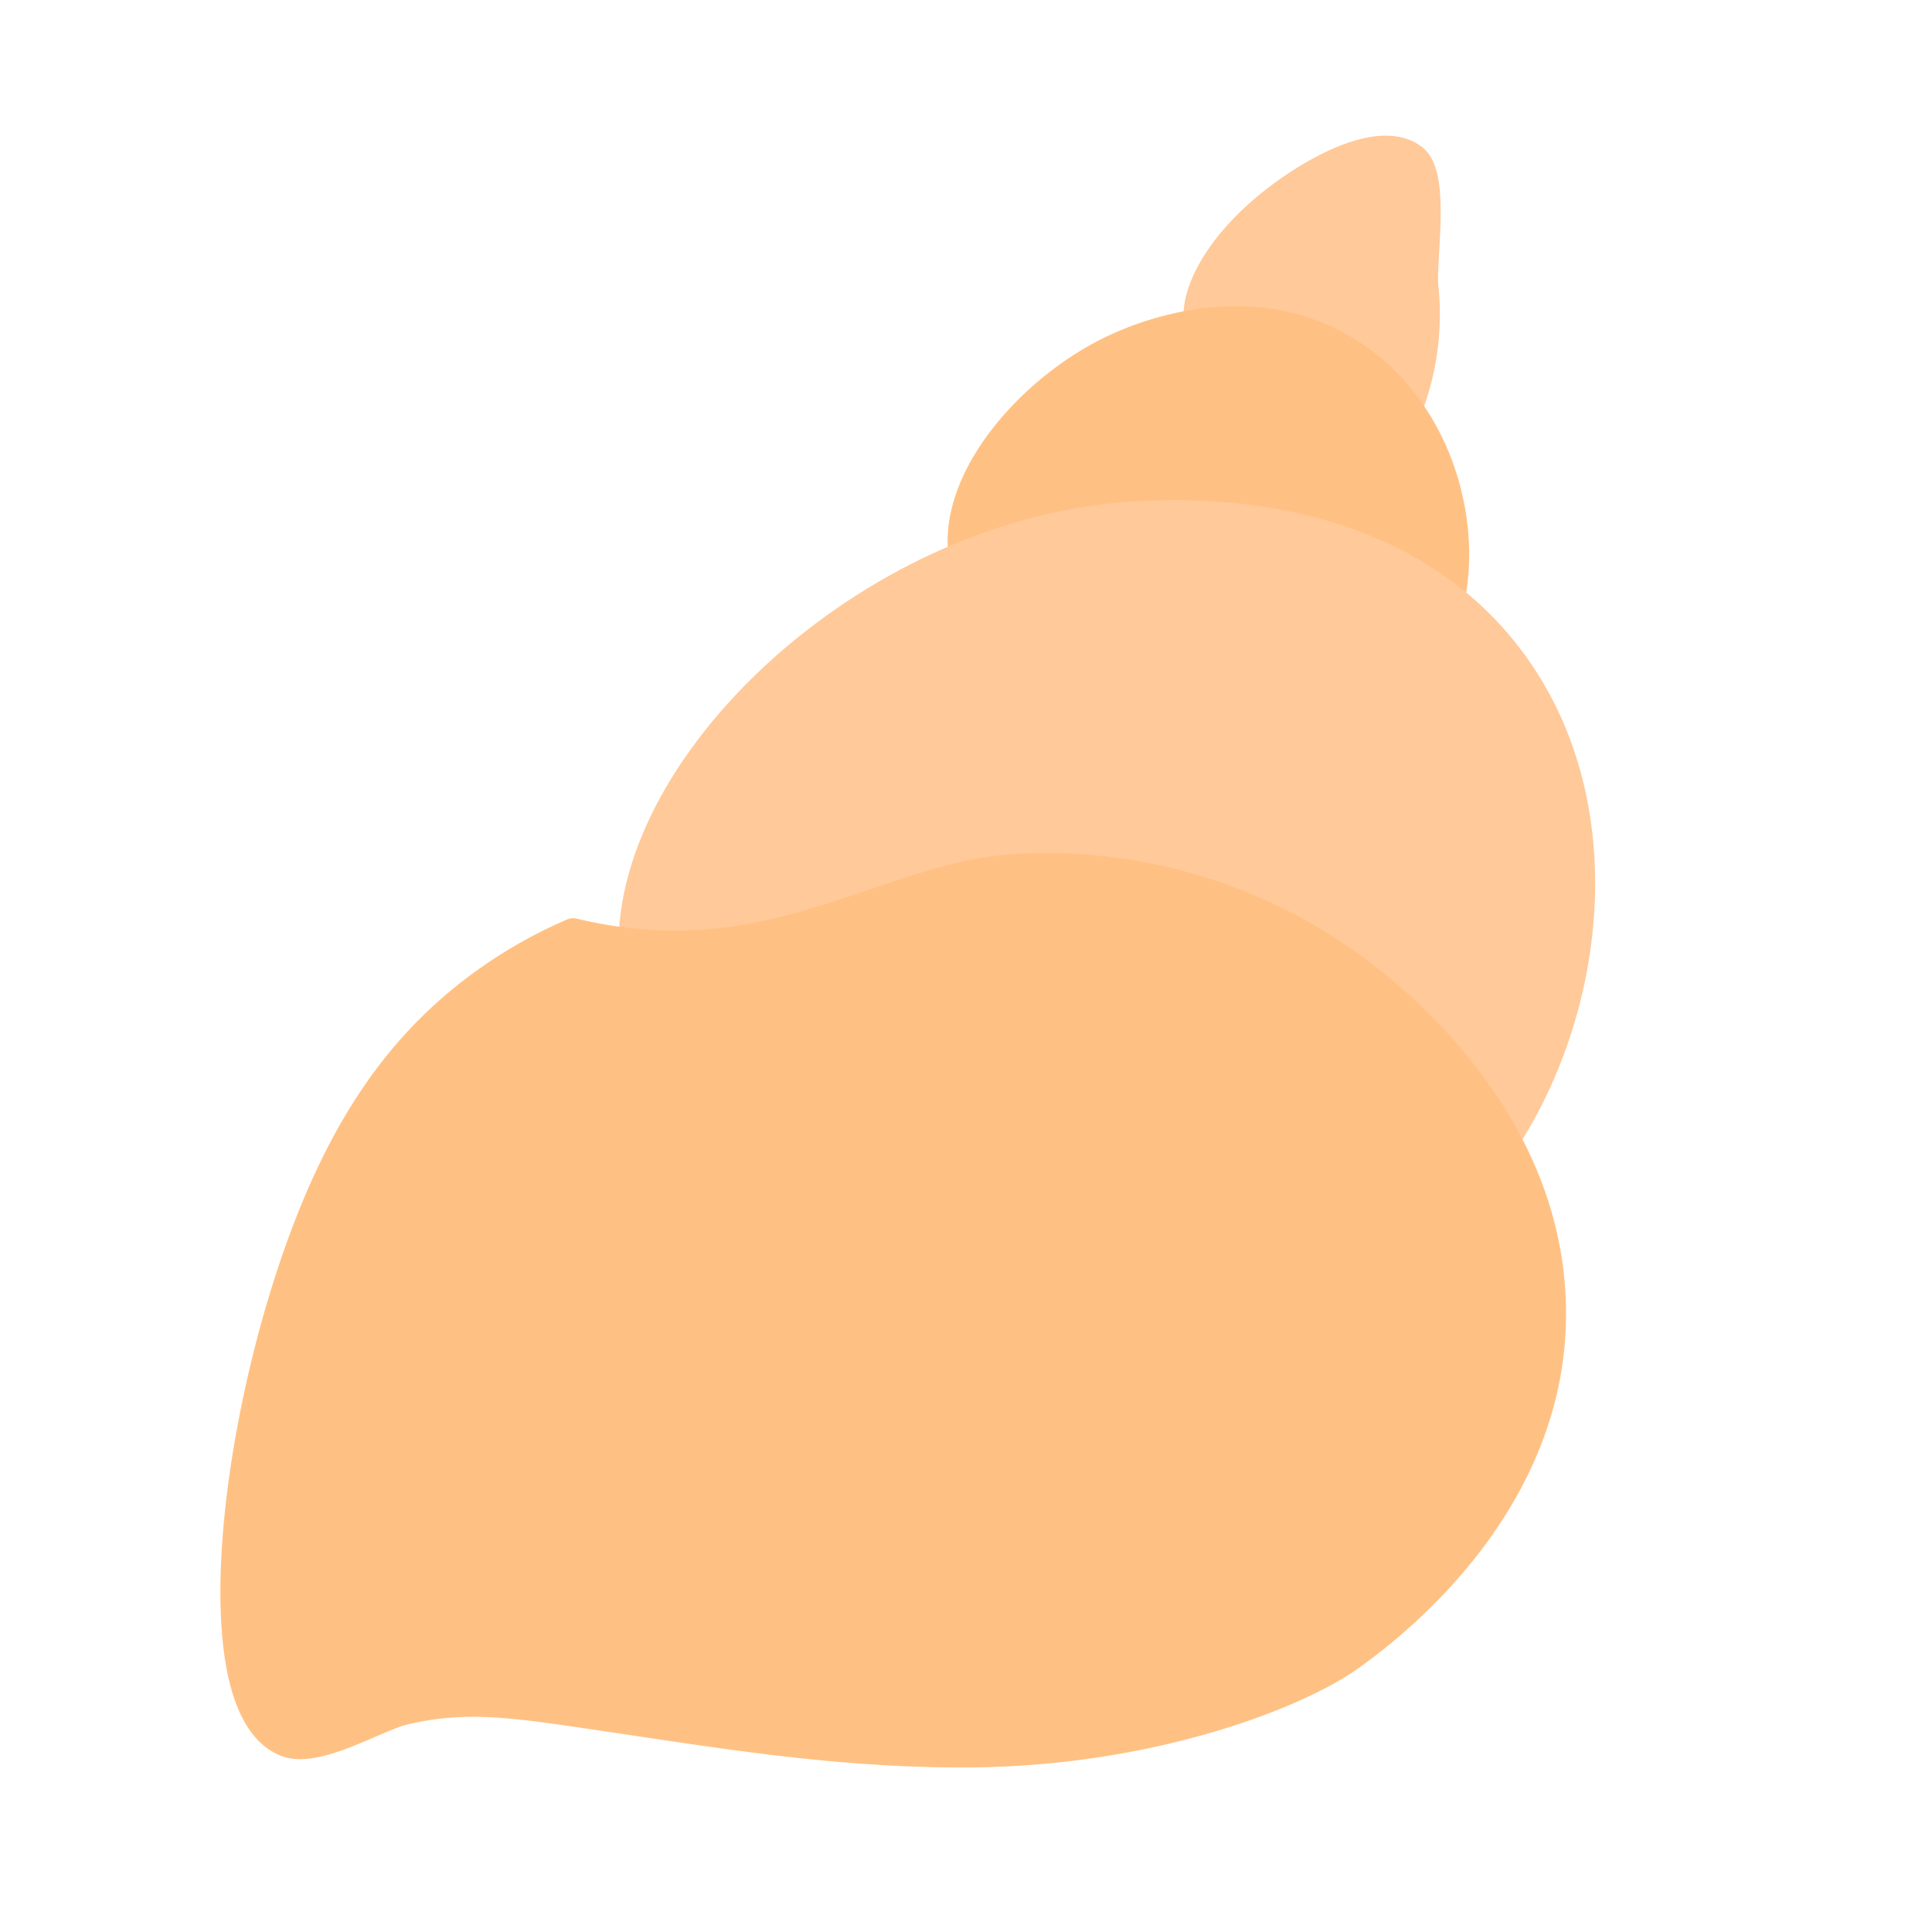 <svg xmlns="http://www.w3.org/2000/svg" width="150.004" height="150.004" viewBox="0 0 182 182">
  <defs>
    <style>
      .cls-1 {
        fill: #ffc999;
        stroke: #ffc999;
      }

      .cls-1, .cls-2 {
        stroke-linecap: round;
        stroke-linejoin: round;
        stroke-width: 3px;
        fill-rule: evenodd;
      }

      .cls-2 {
        fill: #ffc183;
        stroke: #ffc183;
      }
    </style>
  </defs>
  <g id="Artboard_1" data-name="Artboard 1">
    <path class="cls-1" d="M146,82c-0.157-2.076,1.332-5.936,6-10,3.684-3.207,10.7-7.42,14-5,2.138,1.567.752,9.548,1,12a24.584,24.584,0,0,1-1,10,5.683,5.683,0,0,1-2,3C159.223,95.314,146.571,89.537,146,82Z" transform="translate(-33 -52)"/>
    <path class="cls-2" d="M124,105c-1.652-7.192,5.885-16.163,14-20,4.123-1.95,14.243-5.3,23,1,9.541,6.858,11.2,21.361,6,28C158.2,125.231,126.9,117.626,124,105Z" transform="translate(-33 -52)"/>
    <path class="cls-1" d="M93,144c-2.742-17.435,19.469-40.013,44-43,7.022-.855,26.818-1.62,38,13,12.385,16.192,6.426,41.618-7,53C144.876,186.6,96.632,167.092,93,144Z" transform="translate(-33 -52)"/>
    <path class="cls-2" d="M60,216c-7.9-3.134-5.01-29.62,2-48,3.867-10.14,8.671-16.936,15-22a43.773,43.773,0,0,1,10-6,42.2,42.2,0,0,0,6,1c14.6,1.366,24.305-6.072,35-7a48.792,48.792,0,0,1,32,9c5.861,4.2,19.684,16.213,19,34-0.592,15.389-12.222,26.207-19,31-5.008,3.541-18.806,8.951-36,9-13.271.038-24.813-2.118-38-4-5.881-.839-9.972-1.2-15,0C68.376,213.627,62.8,217.112,60,216Z" transform="translate(-33 -52)"/>
  </g>
</svg>
